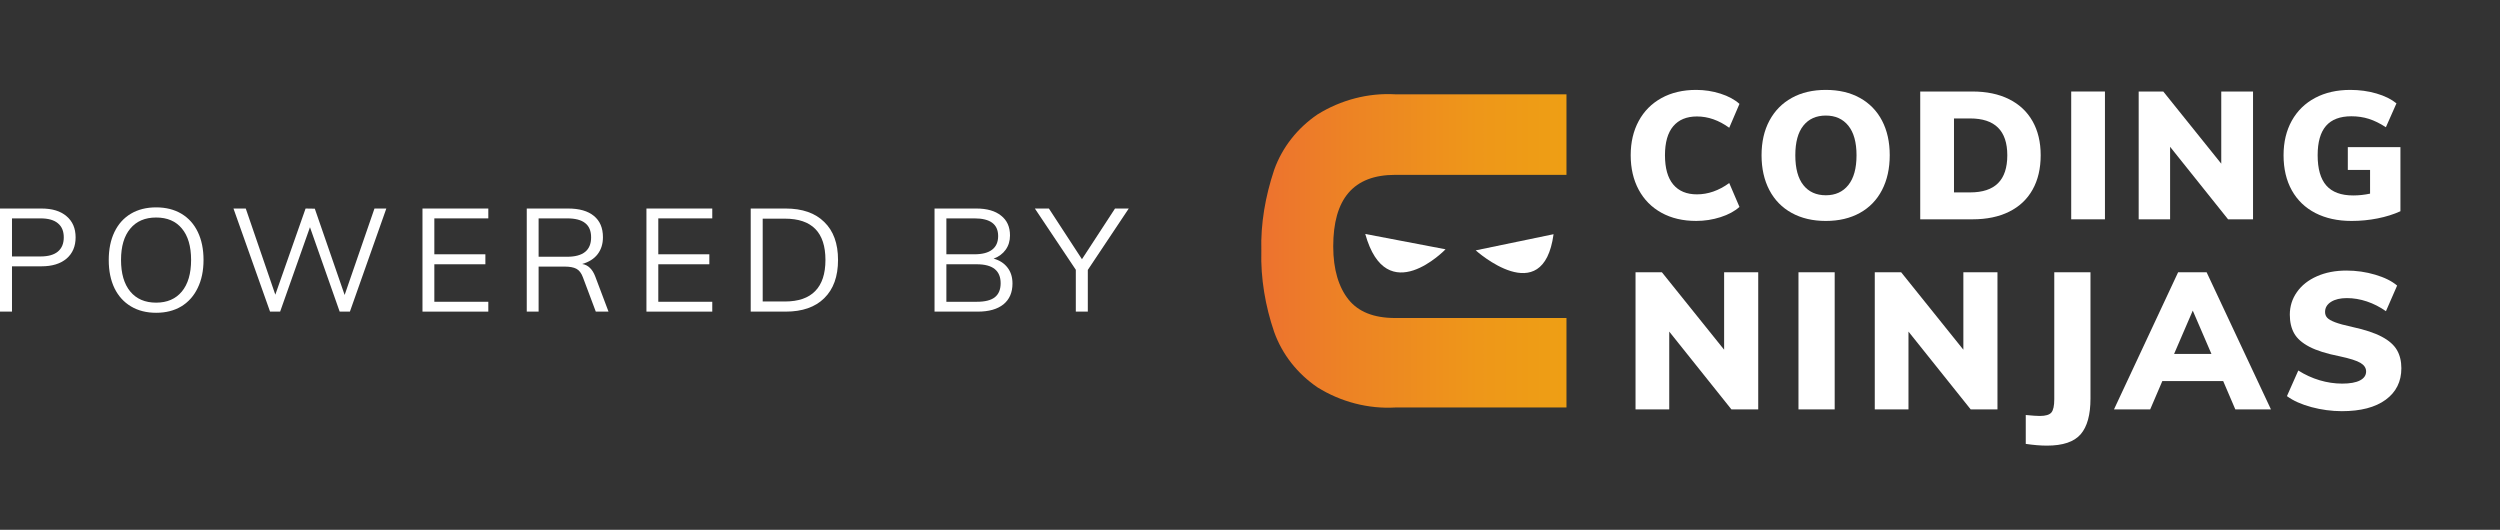 <svg width="151" height="32" viewBox="0 0 151 32" fill="none" xmlns="http://www.w3.org/2000/svg">
<rect x="0" y="0" width="151" height="32" fill="#333333" stroke="none"/>
<path d="M0 12.595H2.509C3.157 12.595 3.66 12.75 4.019 13.059C4.385 13.368 4.567 13.793 4.567 14.336C4.567 14.878 4.385 15.306 4.019 15.621C3.654 15.93 3.151 16.085 2.509 16.085H0.724V18.822H0V12.595ZM2.447 15.49C2.912 15.49 3.263 15.391 3.498 15.193C3.734 14.995 3.852 14.709 3.852 14.336C3.852 13.963 3.734 13.68 3.498 13.487C3.263 13.289 2.912 13.19 2.447 13.19H0.724V15.49H2.447Z" fill="white"/>
<path d="M9.431 18.892C8.847 18.892 8.341 18.764 7.911 18.507C7.481 18.251 7.148 17.884 6.913 17.405C6.683 16.922 6.568 16.356 6.568 15.709C6.568 15.056 6.683 14.49 6.913 14.012C7.143 13.534 7.472 13.167 7.902 12.91C8.332 12.654 8.842 12.525 9.431 12.525C10.019 12.525 10.529 12.654 10.959 12.91C11.389 13.167 11.719 13.534 11.948 14.012C12.178 14.49 12.293 15.053 12.293 15.7C12.293 16.353 12.175 16.919 11.939 17.397C11.71 17.875 11.38 18.245 10.95 18.507C10.52 18.764 10.014 18.892 9.431 18.892ZM9.431 18.28C10.096 18.28 10.614 18.055 10.985 17.607C11.356 17.158 11.542 16.522 11.542 15.7C11.542 14.878 11.356 14.245 10.985 13.802C10.62 13.359 10.102 13.138 9.431 13.138C8.759 13.138 8.238 13.362 7.867 13.811C7.496 14.254 7.31 14.884 7.31 15.7C7.31 16.522 7.496 17.158 7.867 17.607C8.238 18.055 8.759 18.28 9.431 18.28Z" fill="white"/>
<path d="M23.334 12.595L21.134 18.822H20.516L18.722 13.723L16.92 18.822H16.311L14.102 12.595H14.844L16.629 17.799L18.457 12.595L19.014 12.604L20.816 17.816L22.618 12.595H23.334Z" fill="white"/>
<path d="M25.518 12.595H29.494V13.19H26.234V15.359H29.317V15.962H26.234V18.227H29.494V18.822H25.518V12.595Z" fill="white"/>
<path d="M36.754 18.822H35.986L35.208 16.75C35.114 16.493 34.981 16.321 34.811 16.233C34.646 16.146 34.41 16.102 34.104 16.102H32.532V18.822H31.816V12.595H34.316C34.993 12.595 35.511 12.744 35.871 13.041C36.236 13.339 36.418 13.767 36.418 14.327C36.418 14.735 36.309 15.079 36.092 15.359C35.88 15.633 35.57 15.828 35.164 15.945C35.347 15.974 35.503 16.053 35.632 16.181C35.762 16.303 35.871 16.481 35.959 16.715L36.754 18.822ZM34.254 15.508C35.22 15.508 35.703 15.117 35.703 14.336C35.703 13.951 35.585 13.665 35.349 13.479C35.114 13.286 34.749 13.19 34.254 13.19H32.532V15.508H34.254Z" fill="white"/>
<path d="M39.045 12.595H43.021V13.19H39.761V15.359H42.844V15.962H39.761V18.227H43.021V18.822H39.045V12.595Z" fill="white"/>
<path d="M45.343 12.595H47.454C48.461 12.595 49.239 12.867 49.786 13.409C50.34 13.945 50.617 14.709 50.617 15.7C50.617 16.697 50.34 17.467 49.786 18.009C49.239 18.551 48.461 18.822 47.454 18.822H45.343V12.595ZM47.41 18.21C48.223 18.21 48.832 18 49.239 17.58C49.651 17.16 49.857 16.534 49.857 15.7C49.857 14.038 49.041 13.207 47.41 13.207H46.067V18.21H47.41Z" fill="white"/>
<path d="M60.015 15.621C60.374 15.72 60.654 15.901 60.854 16.163C61.054 16.42 61.154 16.741 61.154 17.125C61.154 17.668 60.972 18.087 60.606 18.385C60.241 18.676 59.726 18.822 59.061 18.822H56.446V12.595H58.972C59.614 12.595 60.112 12.738 60.465 13.024C60.824 13.304 61.004 13.703 61.004 14.222C61.004 14.554 60.916 14.843 60.739 15.088C60.568 15.327 60.327 15.505 60.015 15.621ZM57.161 15.359H58.857C59.328 15.359 59.685 15.266 59.926 15.079C60.168 14.893 60.288 14.618 60.288 14.257C60.288 13.546 59.812 13.19 58.857 13.19H57.161V15.359ZM58.999 18.227C59.493 18.227 59.856 18.137 60.085 17.956C60.321 17.77 60.439 17.487 60.439 17.108C60.439 16.344 59.959 15.962 58.999 15.962H57.161V18.227H58.999Z" fill="white"/>
<path d="M65.704 16.303V18.822H64.979V16.295L62.506 12.595H63.354L65.35 15.656L67.347 12.595H68.177L65.704 16.303Z" fill="white"/>
<path d="M100.353 12.851C99.757 12.522 99.298 12.058 98.976 11.458C98.654 10.858 98.494 10.164 98.494 9.376C98.494 8.595 98.654 7.907 98.976 7.311C99.298 6.714 99.757 6.252 100.353 5.923C100.95 5.594 101.649 5.43 102.451 5.43C102.957 5.43 103.447 5.506 103.92 5.657C104.394 5.809 104.775 6.015 105.064 6.275L104.446 7.717C103.817 7.262 103.167 7.034 102.495 7.034C101.873 7.034 101.396 7.231 101.063 7.625C100.731 8.019 100.564 8.602 100.564 9.376C100.564 10.156 100.731 10.746 101.063 11.143C101.396 11.541 101.873 11.739 102.495 11.739C103.167 11.739 103.817 11.512 104.446 11.056L105.064 12.498C104.775 12.758 104.394 12.964 103.92 13.116C103.447 13.268 102.957 13.344 102.451 13.344C101.649 13.345 100.95 13.18 100.353 12.851Z" fill="white"/>
<path d="M108.219 12.862C107.634 12.541 107.184 12.08 106.869 11.48C106.555 10.88 106.398 10.178 106.398 9.376C106.398 8.574 106.556 7.876 106.875 7.283C107.193 6.691 107.643 6.234 108.225 5.912C108.806 5.59 109.491 5.43 110.279 5.43C111.067 5.43 111.752 5.59 112.334 5.912C112.916 6.234 113.362 6.691 113.673 7.283C113.984 7.876 114.14 8.574 114.14 9.376C114.14 10.178 113.984 10.88 113.673 11.48C113.362 12.08 112.916 12.541 112.334 12.862C111.752 13.184 111.067 13.345 110.279 13.345C109.492 13.345 108.805 13.184 108.219 12.862ZM111.64 11.176C111.97 10.764 112.134 10.165 112.134 9.377C112.134 8.596 111.969 8.001 111.64 7.593C111.311 7.185 110.858 6.98 110.28 6.98C109.701 6.98 109.25 7.182 108.924 7.587C108.599 7.992 108.437 8.589 108.437 9.377C108.437 10.172 108.599 10.774 108.924 11.182C109.25 11.59 109.701 11.794 110.28 11.794C110.858 11.794 111.311 11.588 111.64 11.176Z" fill="white"/>
<path d="M115.982 5.527H119.137C119.99 5.527 120.725 5.681 121.343 5.988C121.962 6.296 122.435 6.738 122.764 7.316C123.093 7.895 123.257 8.582 123.257 9.376C123.257 10.179 123.095 10.871 122.769 11.453C122.444 12.035 121.972 12.479 121.354 12.786C120.736 13.094 119.997 13.247 119.137 13.247H115.982V5.527ZM118.997 11.621C119.748 11.621 120.31 11.435 120.683 11.063C121.055 10.691 121.241 10.129 121.241 9.377C121.241 7.895 120.493 7.154 118.997 7.154H118.021V11.621H118.997V11.621Z" fill="white"/>
<path d="M125.101 5.527H127.139V13.247H125.101V5.527Z" fill="white"/>
<path d="M136.083 5.527V13.247H134.576L131.074 8.867V13.247H129.176V5.527H130.662L134.164 9.886V5.527H136.083Z" fill="white"/>
<path d="M144.986 8.888V12.759C144.574 12.947 144.113 13.092 143.603 13.193C143.094 13.294 142.571 13.345 142.036 13.345C141.198 13.345 140.469 13.185 139.851 12.868C139.233 12.55 138.758 12.092 138.425 11.496C138.093 10.9 137.927 10.193 137.927 9.377C137.927 8.582 138.093 7.886 138.425 7.289C138.758 6.693 139.228 6.234 139.835 5.912C140.442 5.59 141.15 5.43 141.96 5.43C142.517 5.43 143.042 5.502 143.537 5.647C144.033 5.791 144.435 5.99 144.746 6.243L144.107 7.685C143.753 7.453 143.411 7.286 143.082 7.18C142.753 7.076 142.401 7.023 142.025 7.023C141.338 7.023 140.827 7.217 140.491 7.603C140.155 7.99 139.986 8.581 139.986 9.376C139.986 10.2 140.162 10.811 140.512 11.208C140.863 11.606 141.403 11.805 142.133 11.805C142.473 11.805 142.813 11.768 143.152 11.696V10.265H141.808V8.888H144.986V8.888Z" fill="white"/>
<path d="M106.197 16.445V24.729H104.579L100.822 20.028V24.729H98.786V16.445H100.379L104.137 21.122V16.445H106.197Z" fill="white"/>
<path d="M108.628 16.445H110.815V24.728H108.628V16.445Z" fill="white"/>
<path d="M120.647 16.445V24.728H119.03L115.272 20.028V24.728H113.236V16.445H114.83L118.587 21.122V16.445H120.647Z" fill="white"/>
<path d="M122.356 25.066C122.744 25.105 123.027 25.124 123.205 25.124C123.554 25.124 123.787 25.054 123.904 24.915C124.02 24.776 124.078 24.508 124.078 24.112V16.445H126.265V24.077C126.265 25.054 126.068 25.772 125.672 26.23C125.277 26.687 124.598 26.916 123.636 26.916C123.256 26.916 122.829 26.881 122.356 26.811V25.066V25.066Z" fill="white"/>
<path d="M134.281 23.018H130.604L129.871 24.729H127.684L131.558 16.445H133.28L137.166 24.729H135.014L134.281 23.018ZM133.571 21.378L132.443 18.76L131.315 21.378H133.571Z" fill="white"/>
<path d="M139.609 24.589C139.004 24.426 138.511 24.205 138.131 23.926L138.817 22.379C139.221 22.635 139.649 22.831 140.103 22.967C140.556 23.102 141.012 23.17 141.47 23.17C141.935 23.17 142.292 23.106 142.54 22.979C142.788 22.85 142.913 22.67 142.913 22.437C142.913 22.228 142.8 22.055 142.575 21.92C142.35 21.784 141.928 21.65 141.307 21.518C140.523 21.363 139.915 21.171 139.48 20.942C139.046 20.714 138.741 20.444 138.567 20.134C138.392 19.824 138.305 19.448 138.305 19.006C138.305 18.502 138.448 18.046 138.736 17.639C139.022 17.232 139.426 16.914 139.946 16.685C140.465 16.456 141.058 16.342 141.726 16.342C142.323 16.342 142.903 16.425 143.465 16.592C144.027 16.759 144.467 16.977 144.786 17.249L144.111 18.796C143.746 18.54 143.363 18.344 142.959 18.208C142.556 18.073 142.152 18.005 141.749 18.005C141.354 18.005 141.035 18.081 140.795 18.232C140.555 18.383 140.434 18.587 140.434 18.843C140.434 18.982 140.477 19.098 140.563 19.191C140.648 19.284 140.807 19.376 141.04 19.465C141.273 19.554 141.621 19.649 142.087 19.75C142.839 19.913 143.43 20.109 143.861 20.338C144.292 20.566 144.595 20.834 144.774 21.141C144.952 21.447 145.042 21.814 145.042 22.24C145.042 23.047 144.727 23.681 144.099 24.142C143.471 24.604 142.587 24.835 141.447 24.835C140.827 24.833 140.214 24.752 139.609 24.589Z" fill="white"/>
<path d="M84.268 10.561H94.615V5.697H84.284C82.635 5.6 80.986 6.037 79.58 6.91C78.367 7.734 77.446 8.898 76.961 10.256C76.427 11.857 76.137 13.506 76.185 15.154C76.136 16.803 76.427 18.501 76.961 20.053C77.446 21.411 78.368 22.575 79.58 23.399C80.986 24.272 82.636 24.708 84.284 24.612H94.615V19.208H84.268C82.956 19.208 82.033 18.82 81.45 18.091C80.867 17.362 80.527 16.294 80.527 14.884C80.527 12.018 81.741 10.561 84.268 10.561Z" fill="url(#paint0_linear_2405_9603)"/>
<path fill-rule="evenodd" clip-rule="evenodd" d="M82.461 14.131L87.311 15.057C87.311 15.058 83.754 18.755 82.461 14.131Z" fill="white"/>
<path fill-rule="evenodd" clip-rule="evenodd" d="M93.835 14.146L89.133 15.122C89.133 15.123 93.205 18.781 93.835 14.146Z" fill="white"/>
<defs>
<linearGradient id="paint0_linear_2405_9603" x1="76.179" y1="15.155" x2="94.615" y2="15.155" gradientUnits="userSpaceOnUse">
<stop stop-color="#ED722F"/>
<stop offset="0.269" stop-color="#ED8225"/>
<stop offset="0.71" stop-color="#EE9719"/>
<stop offset="1" stop-color="#EE9F14"/>
</linearGradient>
</defs>
</svg>
